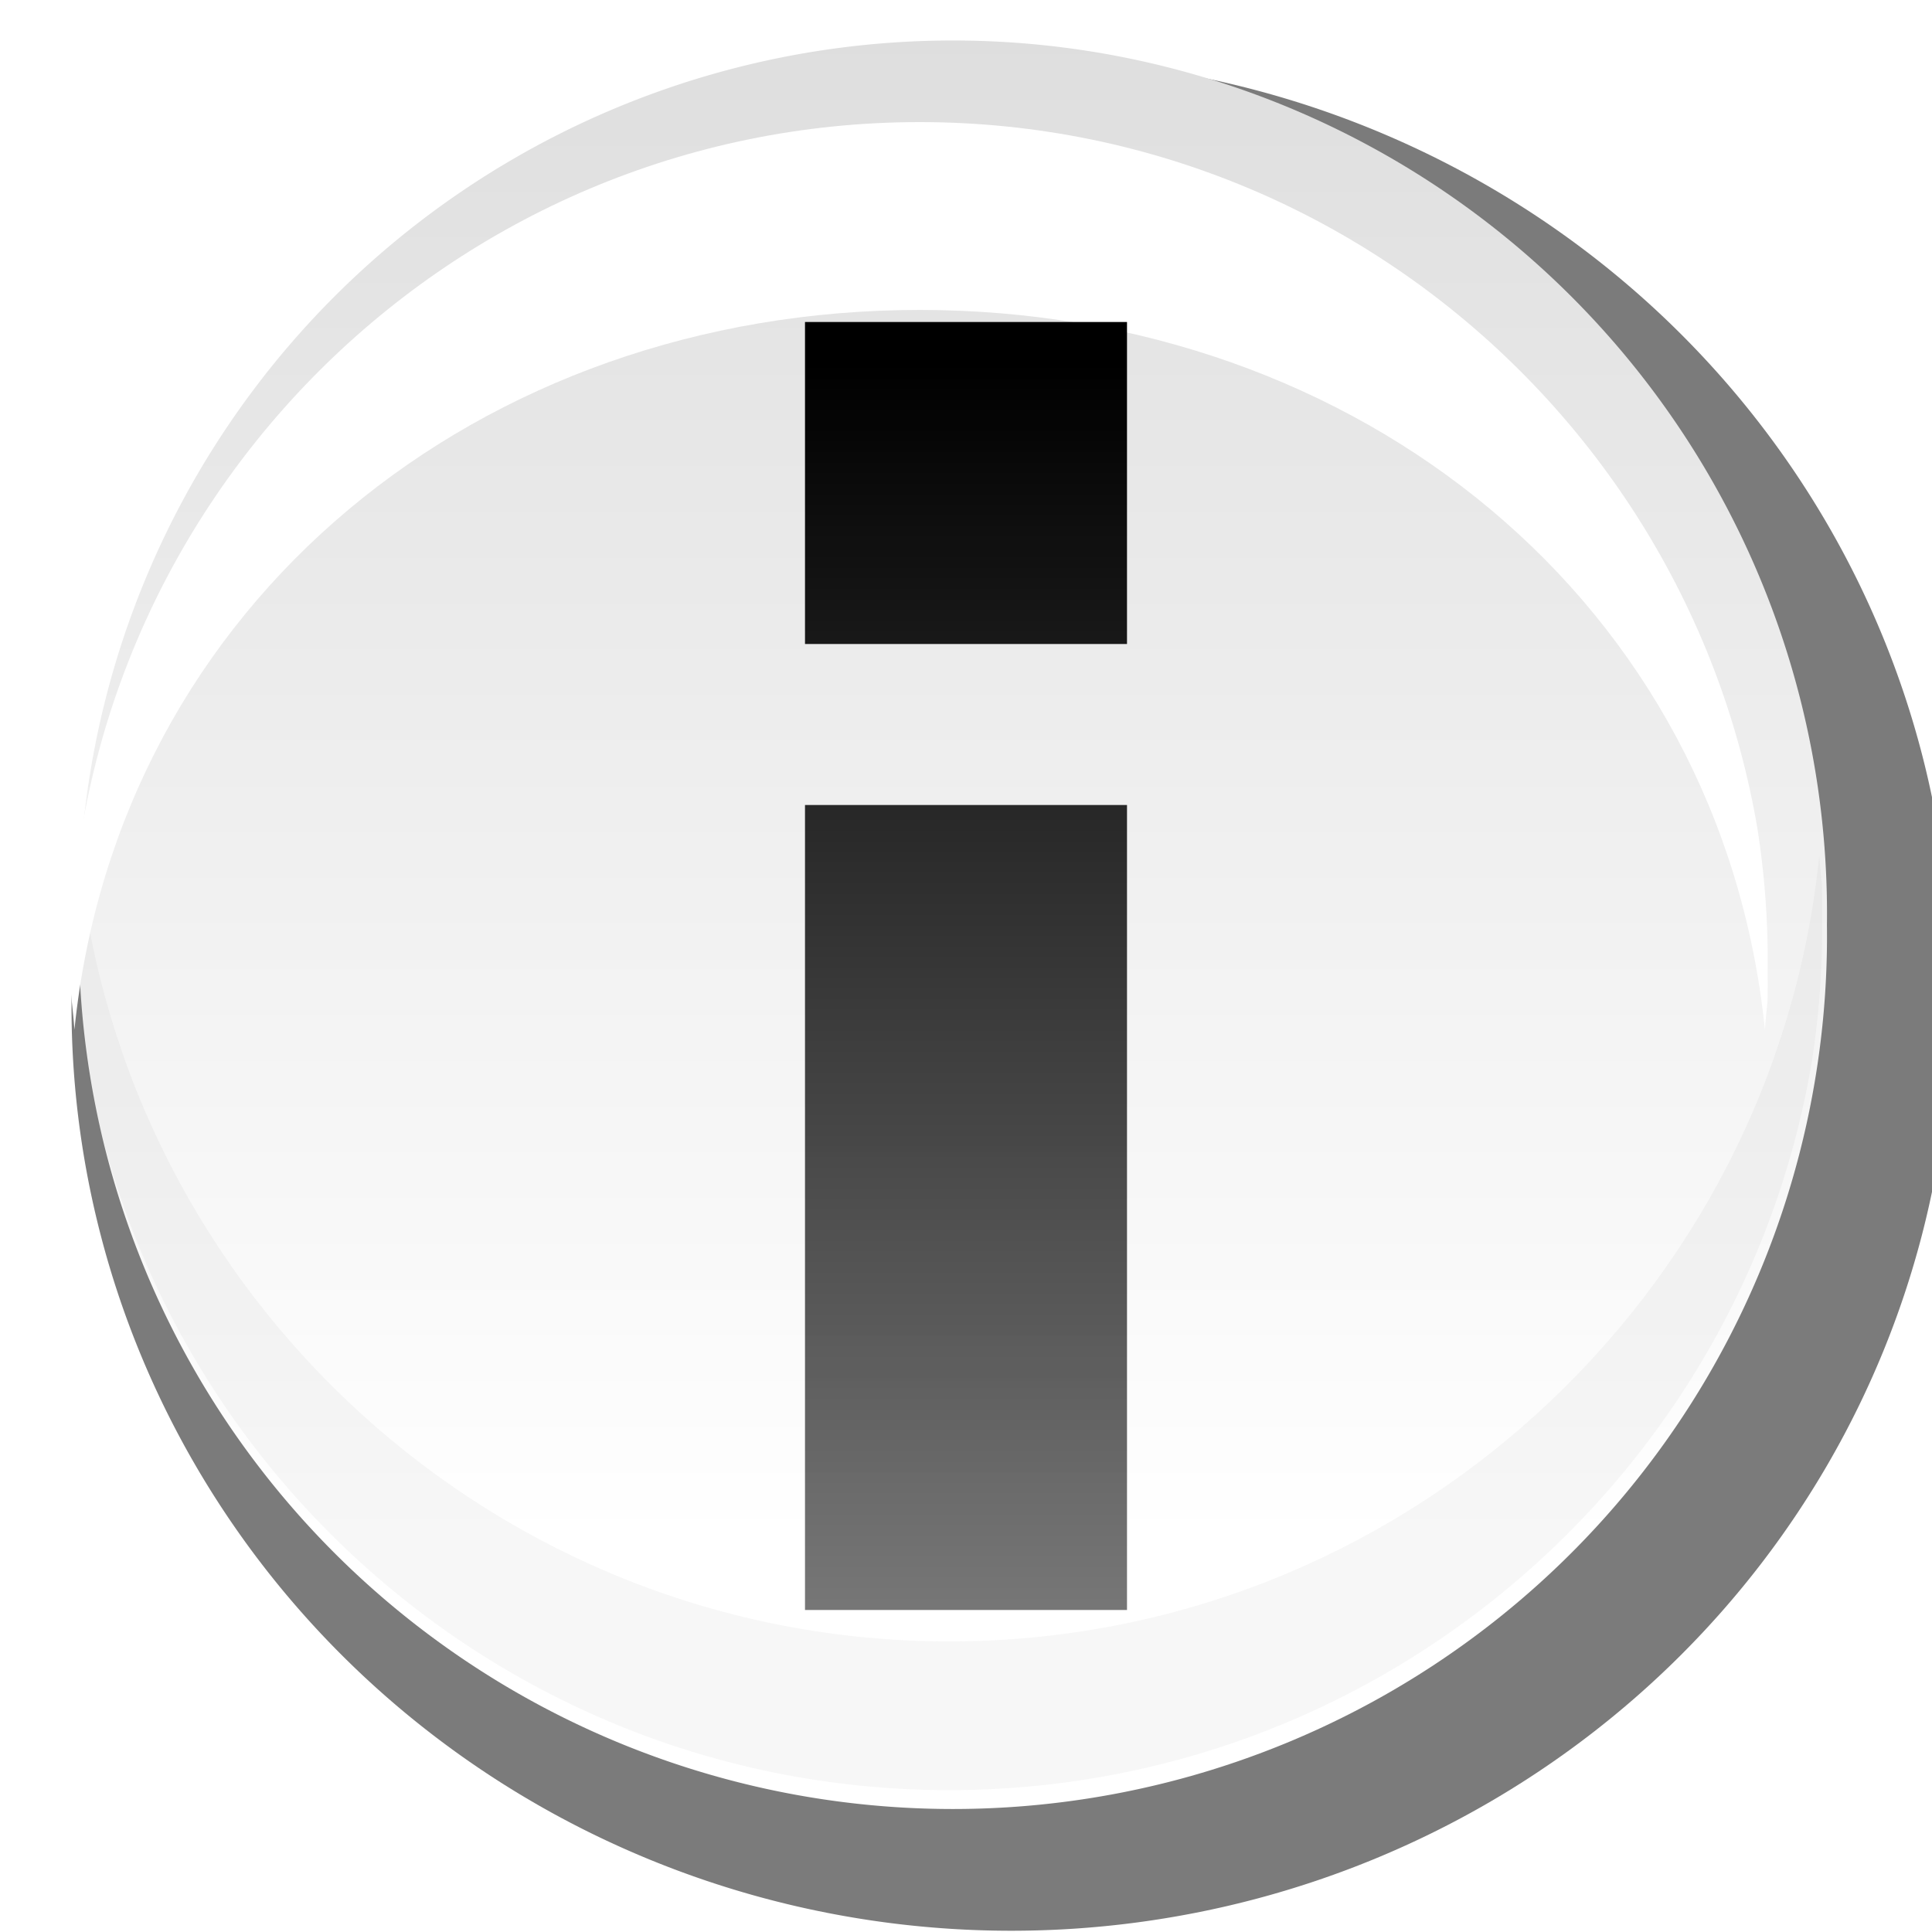 <?xml version="1.0" encoding="UTF-8" standalone="no"?>
<!-- Created with Inkscape (http://www.inkscape.org/) -->
<svg
   xmlns:dc="http://purl.org/dc/elements/1.1/"
   xmlns:cc="http://web.resource.org/cc/"
   xmlns:rdf="http://www.w3.org/1999/02/22-rdf-syntax-ns#"
   xmlns:svg="http://www.w3.org/2000/svg"
   xmlns="http://www.w3.org/2000/svg"
   xmlns:xlink="http://www.w3.org/1999/xlink"
   xmlns:sodipodi="http://sodipodi.sourceforge.net/DTD/sodipodi-0.dtd"
   xmlns:inkscape="http://www.inkscape.org/namespaces/inkscape"
   width="12"
   height="12"
   id="svg2"
   sodipodi:version="0.32"
   inkscape:version="0.45.1"
   version="1.0"
   sodipodi:docname="plasmoid-information.svg"
   sodipodi:docbase="/home/david"
   inkscape:output_extension="org.inkscape.output.svg.inkscape"
   inkscape:export-filename="/home/david/plasmoid-information.png"
   inkscape:export-xdpi="90"
   inkscape:export-ydpi="90">
  <defs
     id="defs4">
    <linearGradient
       y2="321.968"
       x2="-446.45"
       y1="122.439"
       x1="-446.45"
       gradientTransform="translate(139.876,-71.579)"
       gradientUnits="userSpaceOnUse"
       id="linearGradient6428"
       xlink:href="#linearGradient6354"
       inkscape:collect="always" />
    <linearGradient
       y2="23.737"
       x2="-388.965"
       y1="191.073"
       x1="-388.965"
       gradientTransform="translate(139.876,-71.579)"
       gradientUnits="userSpaceOnUse"
       id="linearGradient6426"
       xlink:href="#linearGradient7422"
       inkscape:collect="always" />
    <linearGradient
       y2="321.968"
       x2="-446.45"
       y1="122.439"
       x1="-446.45"
       gradientTransform="translate(1003.508,587.987)"
       gradientUnits="userSpaceOnUse"
       id="linearGradient6424"
       xlink:href="#linearGradient6354"
       inkscape:collect="always" />
    <radialGradient
       r="48.5"
       fy="186.5"
       fx="90.5"
       cy="186.5"
       cx="90.5"
       gradientTransform="matrix(1,0,0,1.0309278e-2,0,184.577)"
       gradientUnits="userSpaceOnUse"
       id="radialGradient5493"
       xlink:href="#linearGradient5876"
       inkscape:collect="always" />
    <radialGradient
       gradientUnits="userSpaceOnUse"
       gradientTransform="matrix(1,0,0,1.0309278e-2,0,184.577)"
       r="48.5"
       fy="186.5"
       fx="90.5"
       cy="186.5"
       cx="90.5"
       id="radialGradient5459"
       xlink:href="#linearGradient5453"
       inkscape:collect="always" />
    <linearGradient
       y2="126.753"
       x2="626.371"
       y1="111.753"
       x1="626.371"
       gradientTransform="translate(-318.794,-213.175)"
       gradientUnits="userSpaceOnUse"
       id="linearGradient9471"
       xlink:href="#linearGradient3528"
       inkscape:collect="always" />
    <linearGradient
       y2="515.698"
       x2="1411.681"
       y1="503.066"
       x1="1411.681"
       gradientUnits="userSpaceOnUse"
       id="linearGradient9469"
       xlink:href="#linearGradient3418"
       inkscape:collect="always" />
    <linearGradient
       y2="126.753"
       x2="626.371"
       y1="111.753"
       x1="626.371"
       gradientTransform="translate(-966.675,-162.92)"
       gradientUnits="userSpaceOnUse"
       id="linearGradient9455"
       xlink:href="#linearGradient3528"
       inkscape:collect="always" />
    <linearGradient
       y2="515.698"
       x2="1411.681"
       y1="503.066"
       x1="1411.681"
       gradientUnits="userSpaceOnUse"
       id="linearGradient9453"
       xlink:href="#linearGradient3418"
       inkscape:collect="always" />
    <linearGradient
       y2="871.633"
       x2="197.076"
       y1="851.754"
       x1="197.924"
       gradientTransform="matrix(0.59,0,0,0.578,37.367,458.166)"
       gradientUnits="userSpaceOnUse"
       id="linearGradient9353"
       xlink:href="#linearGradient4822"
       inkscape:collect="always" />
    <linearGradient
       y2="961.686"
       x2="-406.079"
       y1="910.462"
       x1="-406.079"
       gradientTransform="matrix(0.59,0,0,0.578,430.636,408.735)"
       gradientUnits="userSpaceOnUse"
       id="linearGradient9351"
       xlink:href="#linearGradient4540"
       inkscape:collect="always" />
    <linearGradient
       y2="904.393"
       x2="187.402"
       y1="834.652"
       x1="187.402"
       gradientTransform="translate(296.604,31.417)"
       gradientUnits="userSpaceOnUse"
       id="linearGradient9349"
       xlink:href="#linearGradient6808"
       inkscape:collect="always" />
    <linearGradient
       y2="126.753"
       x2="626.371"
       y1="111.753"
       x1="626.371"
       gradientTransform="translate(-438.406,-161.22)"
       gradientUnits="userSpaceOnUse"
       id="linearGradient5342"
       xlink:href="#linearGradient3528"
       inkscape:collect="always" />
    <linearGradient
       y2="515.698"
       x2="1411.681"
       y1="503.066"
       x1="1411.681"
       gradientUnits="userSpaceOnUse"
       id="linearGradient5340"
       xlink:href="#linearGradient3418"
       inkscape:collect="always" />
    <linearGradient
       y2="125.035"
       x2="641.967"
       y1="112.108"
       x1="641.967"
       gradientTransform="translate(-438.406,-161.22)"
       gradientUnits="userSpaceOnUse"
       id="linearGradient5338"
       xlink:href="#linearGradient3528"
       inkscape:collect="always" />
    <linearGradient
       y2="515.698"
       x2="1411.681"
       y1="503.066"
       x1="1411.681"
       gradientUnits="userSpaceOnUse"
       id="linearGradient5336"
       xlink:href="#linearGradient3418"
       inkscape:collect="always" />
    <linearGradient
       y2="127.362"
       x2="660.587"
       y1="113.602"
       x1="660.587"
       gradientTransform="translate(-438.406,-161.22)"
       gradientUnits="userSpaceOnUse"
       id="linearGradient5334"
       xlink:href="#linearGradient3528"
       inkscape:collect="always" />
    <linearGradient
       y2="515.698"
       x2="1411.681"
       y1="503.066"
       x1="1411.681"
       gradientUnits="userSpaceOnUse"
       id="linearGradient5332"
       xlink:href="#linearGradient3418"
       inkscape:collect="always" />
    <radialGradient
       r="322.704"
       fy="-161.938"
       fx="-295.672"
       cy="-161.938"
       cx="-295.672"
       gradientTransform="matrix(0.622,0,0,0.163,759.479,-78.109)"
       gradientUnits="userSpaceOnUse"
       id="radialGradient5324"
       xlink:href="#linearGradient2251"
       inkscape:collect="always" />
    <linearGradient
       y2="887.038"
       x2="-11.005"
       y1="-0.21"
       x1="-556.601"
       gradientTransform="matrix(0.597,0,0,0.621,711.056,-162.621)"
       gradientUnits="userSpaceOnUse"
       id="linearGradient5322"
       xlink:href="#linearGradient10073"
       inkscape:collect="always" />
    <linearGradient
       y2="480.954"
       x2="-110.56"
       y1="808.105"
       x1="478.806"
       gradientTransform="matrix(0.597,0,0,0.621,665.855,-158.144)"
       gradientUnits="userSpaceOnUse"
       id="linearGradient5320"
       xlink:href="#linearGradient7416"
       inkscape:collect="always" />
    <linearGradient
       y2="483.172"
       x2="399.775"
       y1="996.62"
       x1="399.775"
       gradientTransform="matrix(0.597,0,0,0.623,252.004,-446.996)"
       gradientUnits="userSpaceOnUse"
       id="linearGradient5318"
       xlink:href="#linearGradient7422"
       inkscape:collect="always" />
    <linearGradient
       y2="887.038"
       x2="-11.005"
       y1="-0.21"
       x1="-556.601"
       gradientTransform="matrix(0.597,0,0,0.621,712.056,-159.621)"
       gradientUnits="userSpaceOnUse"
       id="linearGradient5316"
       xlink:href="#linearGradient10073"
       inkscape:collect="always" />
    <linearGradient
       y2="431.982"
       x2="146.616"
       gradientTransform="translate(-670.617,-279.164)"
       xlink:href="#linearGradient3153"
       y1="359.615"
       x1="166.007"
       inkscape:collect="always"
       gradientUnits="userSpaceOnUse"
       id="linearGradient3159" />
    <clipPath
       clipPathUnits="userSpaceOnUse"
       id="clipPath3411">
      <path
         sodipodi:ry="5.8695388"
         sodipodi:rx="5.8695388"
         transform="translate(-830.985,194.799)"
         d="M 1417.942 511.543 A 5.87 5.87 0 1 1  1406.203,511.543 A 5.87 5.87 0 1 1  1417.942 511.543 z"
         sodipodi:type="arc"
         sodipodi:cy="511.5426"
         sodipodi:cx="1412.0729"
         id="path3413"
         style="opacity:1;fill:#ffffff;fill-opacity:1;stroke:none;stroke-width:1;stroke-linecap:round;stroke-linejoin:round;stroke-miterlimit:4;stroke-dasharray:none;stroke-dashoffset:1.088;stroke-opacity:1" />
    </clipPath>
    <filter
       inkscape:collect="always"
       height="1.323"
       x="-0.086"
       y="-0.161"
       width="1.172"
       id="filter3405">
      <feGaussianBlur
         inkscape:collect="always"
         id="feGaussianBlur3407"
         stdDeviation="0.422" />
    </filter>
    <linearGradient
       y2="887.038"
       x2="-11.005"
       gradientTransform="matrix(0.597,0,0,0.621,65.824,-109.621)"
       xlink:href="#linearGradient10073"
       y1="-0.21"
       x1="-556.601"
       inkscape:collect="always"
       gradientUnits="userSpaceOnUse"
       id="linearGradient3295" />
    <linearGradient
       y2="483.172"
       x2="399.775"
       gradientTransform="matrix(0.597,0,0,0.623,-394.229,-396.996)"
       xlink:href="#linearGradient7422"
       y1="996.62"
       x1="399.775"
       inkscape:collect="always"
       gradientUnits="userSpaceOnUse"
       id="linearGradient3828" />
    <linearGradient
       y2="887.038"
       x2="-11.005"
       gradientTransform="matrix(0.597,0,0,0.621,64.824,-112.621)"
       xlink:href="#linearGradient10073"
       y1="-0.21"
       x1="-556.601"
       inkscape:collect="always"
       gradientUnits="userSpaceOnUse"
       id="linearGradient3825" />
    <linearGradient
       y2="480.954"
       x2="-110.56"
       gradientTransform="matrix(0.597,0,0,0.621,19.623,-108.144)"
       xlink:href="#linearGradient7416"
       y1="808.105"
       x1="478.806"
       inkscape:collect="always"
       gradientUnits="userSpaceOnUse"
       id="linearGradient3823" />
    <radialGradient
       gradientTransform="matrix(0.622,0,0,0.163,113.246,-28.109)"
       xlink:href="#linearGradient2251"
       cx="-295.672"
       cy="-161.938"
       inkscape:collect="always"
       gradientUnits="userSpaceOnUse"
       fy="-161.938"
       fx="-295.672"
       id="radialGradient3811"
       r="322.704" />
    <linearGradient
       id="linearGradient7422">
      <stop
         id="stop7424"
         style="stop-color:#cbcbcd;stop-opacity:1;"
         offset="0" />
      <stop
         id="stop7426"
         style="stop-color:#e0e0e2;stop-opacity:1;"
         offset="0.5" />
      <stop
         id="stop7428"
         style="stop-color:#f2f2f2;stop-opacity:1;"
         offset="1" />
    </linearGradient>
    <linearGradient
       id="linearGradient7416">
      <stop
         id="stop7418"
         style="stop-color:#dededf;stop-opacity:1;"
         offset="0" />
      <stop
         id="stop7420"
         style="stop-color:#bbbcbe;stop-opacity:0;"
         offset="1" />
    </linearGradient>
    <linearGradient
       id="linearGradient10073">
      <stop
         id="stop10075"
         style="stop-color:#ffffff;stop-opacity:1;"
         offset="0" />
      <stop
         id="stop10077"
         style="stop-color:#ffffff;stop-opacity:1;"
         offset="0.491" />
      <stop
         id="stop10079"
         style="stop-color:#b1b1b1;stop-opacity:1;"
         offset="0.516" />
      <stop
         id="stop10081"
         style="stop-color:#636363;stop-opacity:1;"
         offset="1" />
    </linearGradient>
    <linearGradient
       id="linearGradient2251">
      <stop
         id="stop2253"
         style="stop-color:#ffffff;stop-opacity:1;"
         offset="0" />
      <stop
         id="stop2259"
         style="stop-color:#ffffff;stop-opacity:0.396;"
         offset="0.5" />
      <stop
         id="stop2261"
         style="stop-color:#ffffff;stop-opacity:0.147;"
         offset="0.75" />
      <stop
         id="stop2255"
         style="stop-color:#ffffff;stop-opacity:0;"
         offset="1" />
    </linearGradient>
    <linearGradient
       inkscape:collect="always"
       id="linearGradient4822">
      <stop
         id="stop4824"
         style="stop-color:#ffffff;stop-opacity:1;"
         offset="0" />
      <stop
         id="stop4826"
         style="stop-color:#ffffff;stop-opacity:0;"
         offset="1" />
    </linearGradient>
    <linearGradient
       inkscape:collect="always"
       id="linearGradient6808">
      <stop
         id="stop6810"
         style="stop-color:#000000;stop-opacity:1;"
         offset="0" />
      <stop
         id="stop6812"
         style="stop-color:#000000;stop-opacity:0;"
         offset="1" />
    </linearGradient>
    <linearGradient
       id="linearGradient4540">
      <stop
         id="stop4542"
         style="stop-color:#ececec;stop-opacity:1;"
         offset="0" />
      <stop
         id="stop4546"
         style="stop-color:#e1e1e1;stop-opacity:1;"
         offset="0.869" />
      <stop
         id="stop4560"
         style="stop-color:#dddddd;stop-opacity:0.498;"
         offset="0.935" />
      <stop
         id="stop4544"
         style="stop-color:#b7b7b7;stop-opacity:0;"
         offset="1" />
    </linearGradient>
    <linearGradient
       id="linearGradient3418">
      <stop
         id="stop3420"
         style="stop-color:#d6d6d6;stop-opacity:1;"
         offset="0" />
      <stop
         id="stop3422"
         style="stop-color:#ffffff;stop-opacity:1;"
         offset="1" />
    </linearGradient>
    <linearGradient
       inkscape:collect="always"
       id="linearGradient3528">
      <stop
         id="stop3530"
         style="stop-color:#000000;stop-opacity:1;"
         offset="0" />
      <stop
         id="stop3532"
         style="stop-color:#000000;stop-opacity:0;"
         offset="1" />
    </linearGradient>
    <linearGradient
       inkscape:collect="always"
       id="linearGradient3153">
      <stop
         id="stop3155"
         style="stop-color:#ffffff;stop-opacity:1;"
         offset="0" />
      <stop
         id="stop3157"
         style="stop-color:#ffffff;stop-opacity:0;"
         offset="1" />
    </linearGradient>
    <linearGradient
       id="linearGradient5453">
      <stop
         id="stop5455"
         offset="0"
         style="stop-color:#484848;stop-opacity:1;" />
      <stop
         id="stop5457"
         offset="1"
         style="stop-color:#484848;stop-opacity:0;" />
    </linearGradient>
    <linearGradient
       id="linearGradient5876">
      <stop
         style="stop-color:#ffffff;stop-opacity:1;"
         offset="0"
         id="stop5878" />
      <stop
         style="stop-color:#ffffff;stop-opacity:0;"
         offset="1"
         id="stop5880" />
    </linearGradient>
    <linearGradient
       id="linearGradient6354">
      <stop
         id="stop6356"
         style="stop-color:#ffffff;stop-opacity:1;"
         offset="0" />
      <stop
         id="stop6358"
         style="stop-color:#ffffff;stop-opacity:1;"
         offset="0.28" />
      <stop
         id="stop6360"
         style="stop-color:#b1b1b1;stop-opacity:1;"
         offset="0.311" />
      <stop
         id="stop6362"
         style="stop-color:#636363;stop-opacity:1;"
         offset="1" />
    </linearGradient>
    <linearGradient
       inkscape:collect="always"
       xlink:href="#linearGradient3418"
       id="linearGradient3421"
       gradientUnits="userSpaceOnUse"
       x1="1411.681"
       y1="503.066"
       x2="1411.681"
       y2="515.698" />
    <linearGradient
       inkscape:collect="always"
       xlink:href="#linearGradient3528"
       id="linearGradient3425"
       x1="7.867"
       y1="1.824"
       x2="7.898"
       y2="16.567"
       gradientUnits="userSpaceOnUse" />
    <linearGradient
       inkscape:collect="always"
       xlink:href="#linearGradient3528"
       id="linearGradient3445"
       gradientUnits="userSpaceOnUse"
       x1="7.867"
       y1="1.824"
       x2="7.898"
       y2="16.567"
       gradientTransform="matrix(-0.397,0.707,-0.397,-0.707,10.852,6)" />
    <linearGradient
       inkscape:collect="always"
       xlink:href="#linearGradient3528"
       id="linearGradient3449"
       gradientUnits="userSpaceOnUse"
       gradientTransform="matrix(-0.707,-0.397,0.707,-0.397,6,10.759)"
       x1="7.867"
       y1="1.824"
       x2="7.898"
       y2="16.567" />
    <linearGradient
       inkscape:collect="always"
       xlink:href="#linearGradient3528"
       id="linearGradient3453"
       gradientUnits="userSpaceOnUse"
       gradientTransform="matrix(-0.78,0.22,0.22,-0.78,9.365,7.048)"
       x1="7.867"
       y1="1.824"
       x2="7.898"
       y2="16.567" />
    <linearGradient
       inkscape:collect="always"
       xlink:href="#linearGradient3528"
       id="linearGradient3457"
       gradientUnits="userSpaceOnUse"
       gradientTransform="matrix(-0.78,0.22,0.22,-0.78,7.048,9.365)"
       x1="7.867"
       y1="1.824"
       x2="7.898"
       y2="16.567" />
    <linearGradient
       y2="88.431"
       x2="40.816"
       y1="88.431"
       x1="61.969"
       gradientTransform="matrix(0.209,0.21,0.209,-0.21,-15.45,29.137)"
       gradientUnits="userSpaceOnUse"
       id="linearGradient2290"
       xlink:href="#XMLID_10_"
       inkscape:collect="always" />
    <linearGradient
       y2="88.431"
       x2="40.816"
       y1="88.431"
       x1="61.969"
       gradientTransform="matrix(0.223,0.223,0.223,-0.223,-16.438,31.064)"
       gradientUnits="userSpaceOnUse"
       id="linearGradient2287"
       xlink:href="#XMLID_10_"
       inkscape:collect="always" />
    <linearGradient
       y2="88.431"
       x2="40.816"
       y1="88.431"
       x1="61.969"
       gradientTransform="matrix(0.238,0.238,0.238,-0.238,-17.492,33.118)"
       gradientUnits="userSpaceOnUse"
       id="linearGradient2284"
       xlink:href="#XMLID_10_"
       inkscape:collect="always" />
    <linearGradient
       y2="88.431"
       x2="40.816"
       y1="88.431"
       x1="61.969"
       gradientTransform="matrix(0.254,0.254,0.254,-0.254,-18.616,35.308)"
       gradientUnits="userSpaceOnUse"
       id="linearGradient2280"
       xlink:href="#XMLID_10_"
       inkscape:collect="always" />
    <linearGradient
       y2="88.431"
       x2="40.816"
       y1="88.431"
       x1="61.969"
       gradientTransform="matrix(0.271,0.271,0.271,-0.271,-19.814,37.642)"
       gradientUnits="userSpaceOnUse"
       id="linearGradient2276"
       xlink:href="#XMLID_10_"
       inkscape:collect="always" />
    <linearGradient
       y2="88.431"
       x2="40.816"
       y1="88.431"
       x1="61.969"
       gradientTransform="matrix(0.289,0.289,0.289,-0.289,-21.091,40.132)"
       gradientUnits="userSpaceOnUse"
       id="linearGradient2272"
       xlink:href="#XMLID_10_"
       inkscape:collect="always" />
    <linearGradient
       y2="88.431"
       x2="40.816"
       y1="88.431"
       x1="61.969"
       gradientTransform="matrix(0.308,0.308,0.308,-0.308,-22.453,42.785)"
       gradientUnits="userSpaceOnUse"
       id="linearGradient2268"
       xlink:href="#XMLID_10_"
       inkscape:collect="always" />
    <linearGradient
       y2="88.431"
       x2="40.816"
       y1="88.431"
       x1="61.969"
       gradientTransform="matrix(0.328,0.328,0.328,-0.328,-23.905,45.615)"
       gradientUnits="userSpaceOnUse"
       id="linearGradient2264"
       xlink:href="#XMLID_10_"
       inkscape:collect="always" />
    <linearGradient
       y2="88.431"
       x2="40.816"
       y1="88.431"
       x1="61.969"
       gradientTransform="matrix(0.35,0.35,0.35,-0.35,-25.453,48.631)"
       gradientUnits="userSpaceOnUse"
       id="linearGradient2261"
       xlink:href="#XMLID_10_"
       inkscape:collect="always" />
    <linearGradient
       y2="88.431"
       x2="40.816"
       y1="88.431"
       x1="61.969"
       gradientTransform="matrix(0.373,0.373,0.373,-0.373,-27.103,51.847)"
       gradientUnits="userSpaceOnUse"
       id="linearGradient2258"
       xlink:href="#XMLID_10_"
       inkscape:collect="always" />
    <linearGradient
       y2="88.431"
       x2="40.816"
       y1="88.431"
       x1="61.969"
       gradientTransform="matrix(0.397,0.398,0.397,-0.398,-28.862,55.275)"
       gradientUnits="userSpaceOnUse"
       id="linearGradient2255"
       xlink:href="#XMLID_10_"
       inkscape:collect="always" />
    <linearGradient
       y2="88.431"
       x2="40.816"
       y1="88.431"
       x1="61.969"
       gradientTransform="matrix(0.424,0.424,0.424,-0.424,-30.738,58.93)"
       gradientUnits="userSpaceOnUse"
       id="linearGradient2252"
       xlink:href="#XMLID_10_"
       inkscape:collect="always" />
    <linearGradient
       y2="88.431"
       x2="40.816"
       y1="88.431"
       x1="61.969"
       gradientTransform="matrix(0.452,0.452,0.452,-0.452,-32.737,62.827)"
       gradientUnits="userSpaceOnUse"
       id="linearGradient2249"
       xlink:href="#XMLID_10_"
       inkscape:collect="always" />
    <linearGradient
       y2="88.431"
       x2="40.816"
       y1="88.431"
       x1="61.969"
       gradientTransform="matrix(0.482,0.482,0.482,-0.482,-34.869,66.982)"
       gradientUnits="userSpaceOnUse"
       id="linearGradient2246"
       xlink:href="#XMLID_10_"
       inkscape:collect="always" />
    <linearGradient
       y2="88.431"
       x2="40.816"
       y1="88.431"
       x1="61.969"
       gradientTransform="matrix(0.513,0.514,0.513,-0.514,-37.142,71.411)"
       gradientUnits="userSpaceOnUse"
       id="linearGradient2243"
       xlink:href="#XMLID_10_"
       inkscape:collect="always" />
    <linearGradient
       y2="88.431"
       x2="40.816"
       y1="88.431"
       x1="61.969"
       gradientTransform="matrix(0.547,0.548,0.547,-0.548,-39.565,76.133)"
       gradientUnits="userSpaceOnUse"
       id="linearGradient2240"
       xlink:href="#XMLID_10_"
       inkscape:collect="always" />
    <linearGradient
       y2="88.431"
       x2="40.816"
       y1="88.431"
       x1="61.969"
       gradientTransform="matrix(0.584,0.584,0.584,-0.584,-42.149,81.167)"
       gradientUnits="userSpaceOnUse"
       id="linearGradient2237"
       xlink:href="#XMLID_10_"
       inkscape:collect="always" />
    <linearGradient
       y2="88.431"
       x2="40.816"
       y1="88.431"
       x1="61.969"
       gradientTransform="matrix(0.622,0.622,0.622,-0.622,-44.903,86.535)"
       gradientUnits="userSpaceOnUse"
       id="linearGradient2234"
       xlink:href="#XMLID_10_"
       inkscape:collect="always" />
    <linearGradient
       y2="88.431"
       x2="40.816"
       y1="88.431"
       x1="61.969"
       gradientTransform="matrix(0.663,0.664,0.663,-0.664,-47.839,92.257)"
       gradientUnits="userSpaceOnUse"
       id="linearGradient2231"
       xlink:href="#XMLID_10_"
       inkscape:collect="always" />
    <linearGradient
       y2="31.303"
       x2="86.611"
       y1="43.06"
       x1="76.281"
       gradientTransform="matrix(0.707,-0.707,0.707,0.707,-324.11,-89.47)"
       gradientUnits="userSpaceOnUse"
       id="linearGradient2283"
       xlink:href="#XMLID_16_"
       inkscape:collect="always" />
    <linearGradient
       y2="66.558"
       x2="27.645"
       y1="80.102"
       x1="41.189"
       gradientTransform="matrix(1.125,0.125,0.124,1.124,-302.039,-140.211)"
       gradientUnits="userSpaceOnUse"
       id="linearGradient2281"
       xlink:href="#XMLID_11_"
       inkscape:collect="always" />
    <linearGradient
       gradientTransform="matrix(0.938,0,0,0.938,-299.245,-128.503)"
       y2="69.874"
       x2="57.626"
       y1="120.251"
       x1="7.249"
       gradientUnits="userSpaceOnUse"
       id="linearGradient2279"
       xlink:href="#linearGradient6141"
       inkscape:collect="always" />
    <linearGradient
       y2="112.505"
       x2="11.018"
       y1="112.505"
       x1="-6.165"
       gradientTransform="matrix(1.001,0,0,1,-293.071,-125.985)"
       gradientUnits="userSpaceOnUse"
       id="linearGradient2277"
       xlink:href="#XMLID_18_"
       inkscape:collect="always" />
    <linearGradient
       y2="121.5"
       x2="72.031"
       y1="121.5"
       x1="56.031"
       gradientTransform="matrix(0.663,0.663,-0.663,0.663,-253.998,-138.586)"
       gradientUnits="userSpaceOnUse"
       id="linearGradient2275"
       xlink:href="#XMLID_17_"
       inkscape:collect="always" />
    <linearGradient
       y2="-17.583"
       x2="51.327"
       y1="30.16"
       x1="51.339"
       gradientTransform="matrix(0.707,0.707,-0.707,0.707,-230.453,-149.876)"
       gradientUnits="userSpaceOnUse"
       id="linearGradient2273"
       xlink:href="#XMLID_17_"
       inkscape:collect="always" />
    <linearGradient
       y2="19.421"
       x2="100.641"
       y1="43.144"
       x1="76.919"
       gradientTransform="matrix(1.001,0,0,1,-299.246,-128.502)"
       gradientUnits="userSpaceOnUse"
       id="linearGradient2271"
       xlink:href="#XMLID_15_"
       inkscape:collect="always" />
    <linearGradient
       y2="43.946"
       x2="105.392"
       y1="6.433"
       x1="67.88"
       gradientTransform="matrix(1.001,0,0,1,-293.071,-125.985)"
       gradientUnits="userSpaceOnUse"
       id="linearGradient2269"
       xlink:href="#XMLID_14_"
       inkscape:collect="always" />
    <linearGradient
       y2="110.5"
       x2="72.031"
       y1="110.5"
       x1="56.031"
       gradientTransform="matrix(0.663,0.663,-0.663,0.663,-253.998,-138.586)"
       gradientUnits="userSpaceOnUse"
       id="linearGradient2267"
       xlink:href="#XMLID_17_"
       inkscape:collect="always" />
    <linearGradient
       y2="88.431"
       x2="40.816"
       y1="88.431"
       x1="61.969"
       gradientTransform="matrix(0.707,0.707,0.707,-0.707,-50.97,98.357)"
       gradientUnits="userSpaceOnUse"
       id="linearGradient2265"
       xlink:href="#XMLID_10_"
       inkscape:collect="always" />
    <radialGradient
       r="63.912"
       fy="115.709"
       fx="33.953"
       cy="115.709"
       cx="63.912"
       gradientTransform="matrix(1,0,0,0.198,0,92.822)"
       gradientUnits="userSpaceOnUse"
       id="radialGradient2263"
       xlink:href="#linearGradient3291"
       inkscape:collect="always" />
    <linearGradient
       gradientTransform="matrix(0.707,0.707,-0.707,0.707,68.763,-21.374)"
       y2="88.431"
       x2="40.816"
       y1="88.431"
       x1="61.969"
       gradientUnits="userSpaceOnUse"
       id="XMLID_10_">
      <stop
         id="stop10"
         style="stop-color:#555555"
         offset="0.053" />
      <stop
         id="stop12"
         style="stop-color:#BBBBBB"
         offset="0.211" />
      <stop
         id="stop14"
         style="stop-color:#ffffff;stop-opacity:1;"
         offset="0.363" />
      <stop
         id="stop16"
         style="stop-color:#ffffff;stop-opacity:1;"
         offset="0.603" />
      <stop
         id="stop18"
         style="stop-color:#e9e9e9;stop-opacity:1;"
         offset="0.85" />
      <stop
         id="stop20"
         style="stop-color:#555555"
         offset="1" />
    </linearGradient>
    <linearGradient
       gradientTransform="translate(-3.0255781e-2,3.056501e-4)"
       id="XMLID_16_"
       gradientUnits="userSpaceOnUse"
       x1="77.543"
       y1="41.869"
       x2="88.108"
       y2="31.303">
      <stop
         offset="0"
         style="stop-color:#ffffff;stop-opacity:1;"
         id="stop92" />
      <stop
         offset="0.757"
         style="stop-color:#ffffff;stop-opacity:0.019;"
         id="stop106" />
    </linearGradient>
    <linearGradient
       id="linearGradient6141">
      <stop
         id="stop6143"
         offset="0"
         style="stop-color:#000000;stop-opacity:1;" />
      <stop
         id="stop6145"
         offset="1"
         style="stop-color:#ffffff;stop-opacity:0;" />
    </linearGradient>
    <linearGradient
       id="linearGradient3291">
      <stop
         id="stop3293"
         offset="0"
         style="stop-color:black;stop-opacity:1" />
      <stop
         id="stop3295"
         offset="1"
         style="stop-color:black;stop-opacity:0" />
    </linearGradient>
    <linearGradient
       inkscape:collect="always"
       xlink:href="#linearGradient3291"
       id="linearGradient3275"
       x1="-229.193"
       y1="-128.941"
       x2="-229.193"
       y2="-74.503"
       gradientUnits="userSpaceOnUse" />
    <linearGradient
       inkscape:collect="always"
       xlink:href="#linearGradient3291"
       id="linearGradient3279"
       gradientUnits="userSpaceOnUse"
       x1="-229.903"
       y1="-119.36"
       x2="-228.746"
       y2="55.415" />
    <filter
       inkscape:collect="always"
       x="-0.067"
       width="1.133"
       y="-0.125"
       height="1.25"
       id="filter3297">
      <feGaussianBlur
         inkscape:collect="always"
         stdDeviation="0.326"
         id="feGaussianBlur3299" />
    </filter>
    <filter
       inkscape:collect="always"
       id="filter4336">
      <feGaussianBlur
         inkscape:collect="always"
         stdDeviation="0.212"
         id="feGaussianBlur4338" />
    </filter>
    <linearGradient
       inkscape:collect="always"
       xlink:href="#linearGradient3291"
       id="linearGradient4342"
       gradientUnits="userSpaceOnUse"
       x1="-205.397"
       y1="-109.83"
       x2="-340.38"
       y2="123.969"
       gradientTransform="translate(1.702,-3.063)" />
    <linearGradient
       inkscape:collect="always"
       xlink:href="#linearGradient3291"
       id="linearGradient2309"
       x1="6"
       y1="2.248"
       x2="6"
       y2="18.929"
       gradientUnits="userSpaceOnUse" />
  </defs>
  <sodipodi:namedview
     id="base"
     pagecolor="#494949"
     bordercolor="#666666"
     borderopacity="1.0"
     gridtolerance="10000"
     guidetolerance="10"
     objecttolerance="10"
     inkscape:pageopacity="0"
     inkscape:pageshadow="2"
     inkscape:zoom="1"
     inkscape:cx="6"
     inkscape:cy="6"
     inkscape:document-units="px"
     inkscape:current-layer="layer1"
     width="12px"
     height="12px"
     borderlayer="true"
     inkscape:showpageshadow="false"
     showgrid="false"
     gridempspacing="2"
     showborder="false"
     inkscape:window-width="794"
     inkscape:window-height="725"
     inkscape:window-x="7"
     inkscape:window-y="33" />
  <g
     inkscape:label="Layer 1"
     inkscape:groupmode="layer"
     id="layer1">
    <g
       id="g3492"
       transform="matrix(1.022,0,0,1.005,-588.004,-683.434)">
      <path
         style="opacity:1;fill:#7b7b7b;fill-opacity:1;stroke:none;stroke-width:1;stroke-linecap:round;stroke-linejoin:round;stroke-miterlimit:4;stroke-dasharray:none;stroke-dashoffset:1.088;stroke-opacity:1;filter:url(#filter4336)"
         id="path3426"
         sodipodi:cx="1412.0729"
         sodipodi:cy="511.5426"
         sodipodi:type="arc"
         d="M 1417.942 511.543 A 5.87 5.87 0 1 1  1406.203,511.543 A 5.87 5.87 0 1 1  1417.942 511.543 z"
         transform="matrix(0.973,0,0,0.973,-792.454,188.449)"
         sodipodi:rx="5.8695388"
         sodipodi:ry="5.8695388" />
      <path
         style="opacity:1;fill:url(#linearGradient3421);fill-opacity:1;stroke:none;stroke-width:1;stroke-linecap:round;stroke-linejoin:round;stroke-miterlimit:4;stroke-dasharray:none;stroke-dashoffset:1.088;stroke-opacity:1"
         id="path3337"
         sodipodi:cx="1412.0729"
         sodipodi:cy="511.5426"
         sodipodi:type="arc"
         d="M 1417.942 511.543 A 5.87 5.87 0 1 1  1406.203,511.543 A 5.87 5.87 0 1 1  1417.942 511.543 z"
         transform="matrix(0.905,0,0,0.919,-696.788,215.641)"
         sodipodi:rx="5.8695388"
         sodipodi:ry="5.8695388" />
      <path
         transform="matrix(0.905,0,0,0.919,55.224,36.568)"
         style="opacity:0.217;fill:#515151;fill-opacity:1;stroke:none;stroke-width:1;stroke-linecap:round;stroke-linejoin:round;stroke-miterlimit:4;stroke-dasharray:none;stroke-dashoffset:1.088;stroke-opacity:1;filter:url(#filter3405)"
         id="path3344"
         clip-path="url(#clipPath3411)"
         d="M 575.25,705.938 C 575.241,706.074 575.219,706.205 575.219,706.344 C 575.219,709.584 577.854,712.219 581.094,712.219 C 584.334,712.219 586.969,709.584 586.969,706.344 C 586.969,706.205 586.947,706.074 586.938,705.938 C 586.637,708.896 584.131,711.219 581.094,711.219 C 578.056,711.219 575.551,708.896 575.25,705.938 z " />
      <path
         style="opacity:1;fill:#ffffff;fill-opacity:1;stroke:none;stroke-width:1;stroke-linecap:round;stroke-linejoin:round;stroke-miterlimit:4;stroke-dasharray:none;stroke-dashoffset:1.088;stroke-opacity:1;filter:url(#filter3297)"
         id="path3416"
         sodipodi:nodetypes="cssscsc"
         d="M 575.25,705.938 C 575.241,706.074 575.219,706.205 575.219,706.344 C 575.219,709.584 577.854,712.219 581.094,712.219 C 584.334,712.219 586.969,709.584 586.969,706.344 C 586.969,706.205 586.947,706.074 586.938,705.938 C 586.637,708.896 584.131,710.919 581.094,710.919 C 578.056,710.919 575.551,708.896 575.25,705.938 z "
         clip-path="url(#clipPath3411)"
         transform="matrix(0.879,0,0,-0.893,70.154,1316.8)" />
    </g>
    <path
       style="opacity:1;fill:url(#linearGradient2309);fill-opacity:1;stroke:none;stroke-width:1;stroke-linecap:square;stroke-linejoin:round;stroke-miterlimit:4;stroke-dasharray:none;stroke-opacity:1"
       d="M 5 2 L 5 4 L 7 4 L 7 2 L 5 2 z M 5 5 L 5 10 L 7 10 L 7 5 L 5 5 z "
       id="rect2304" />
  </g>
</svg>
